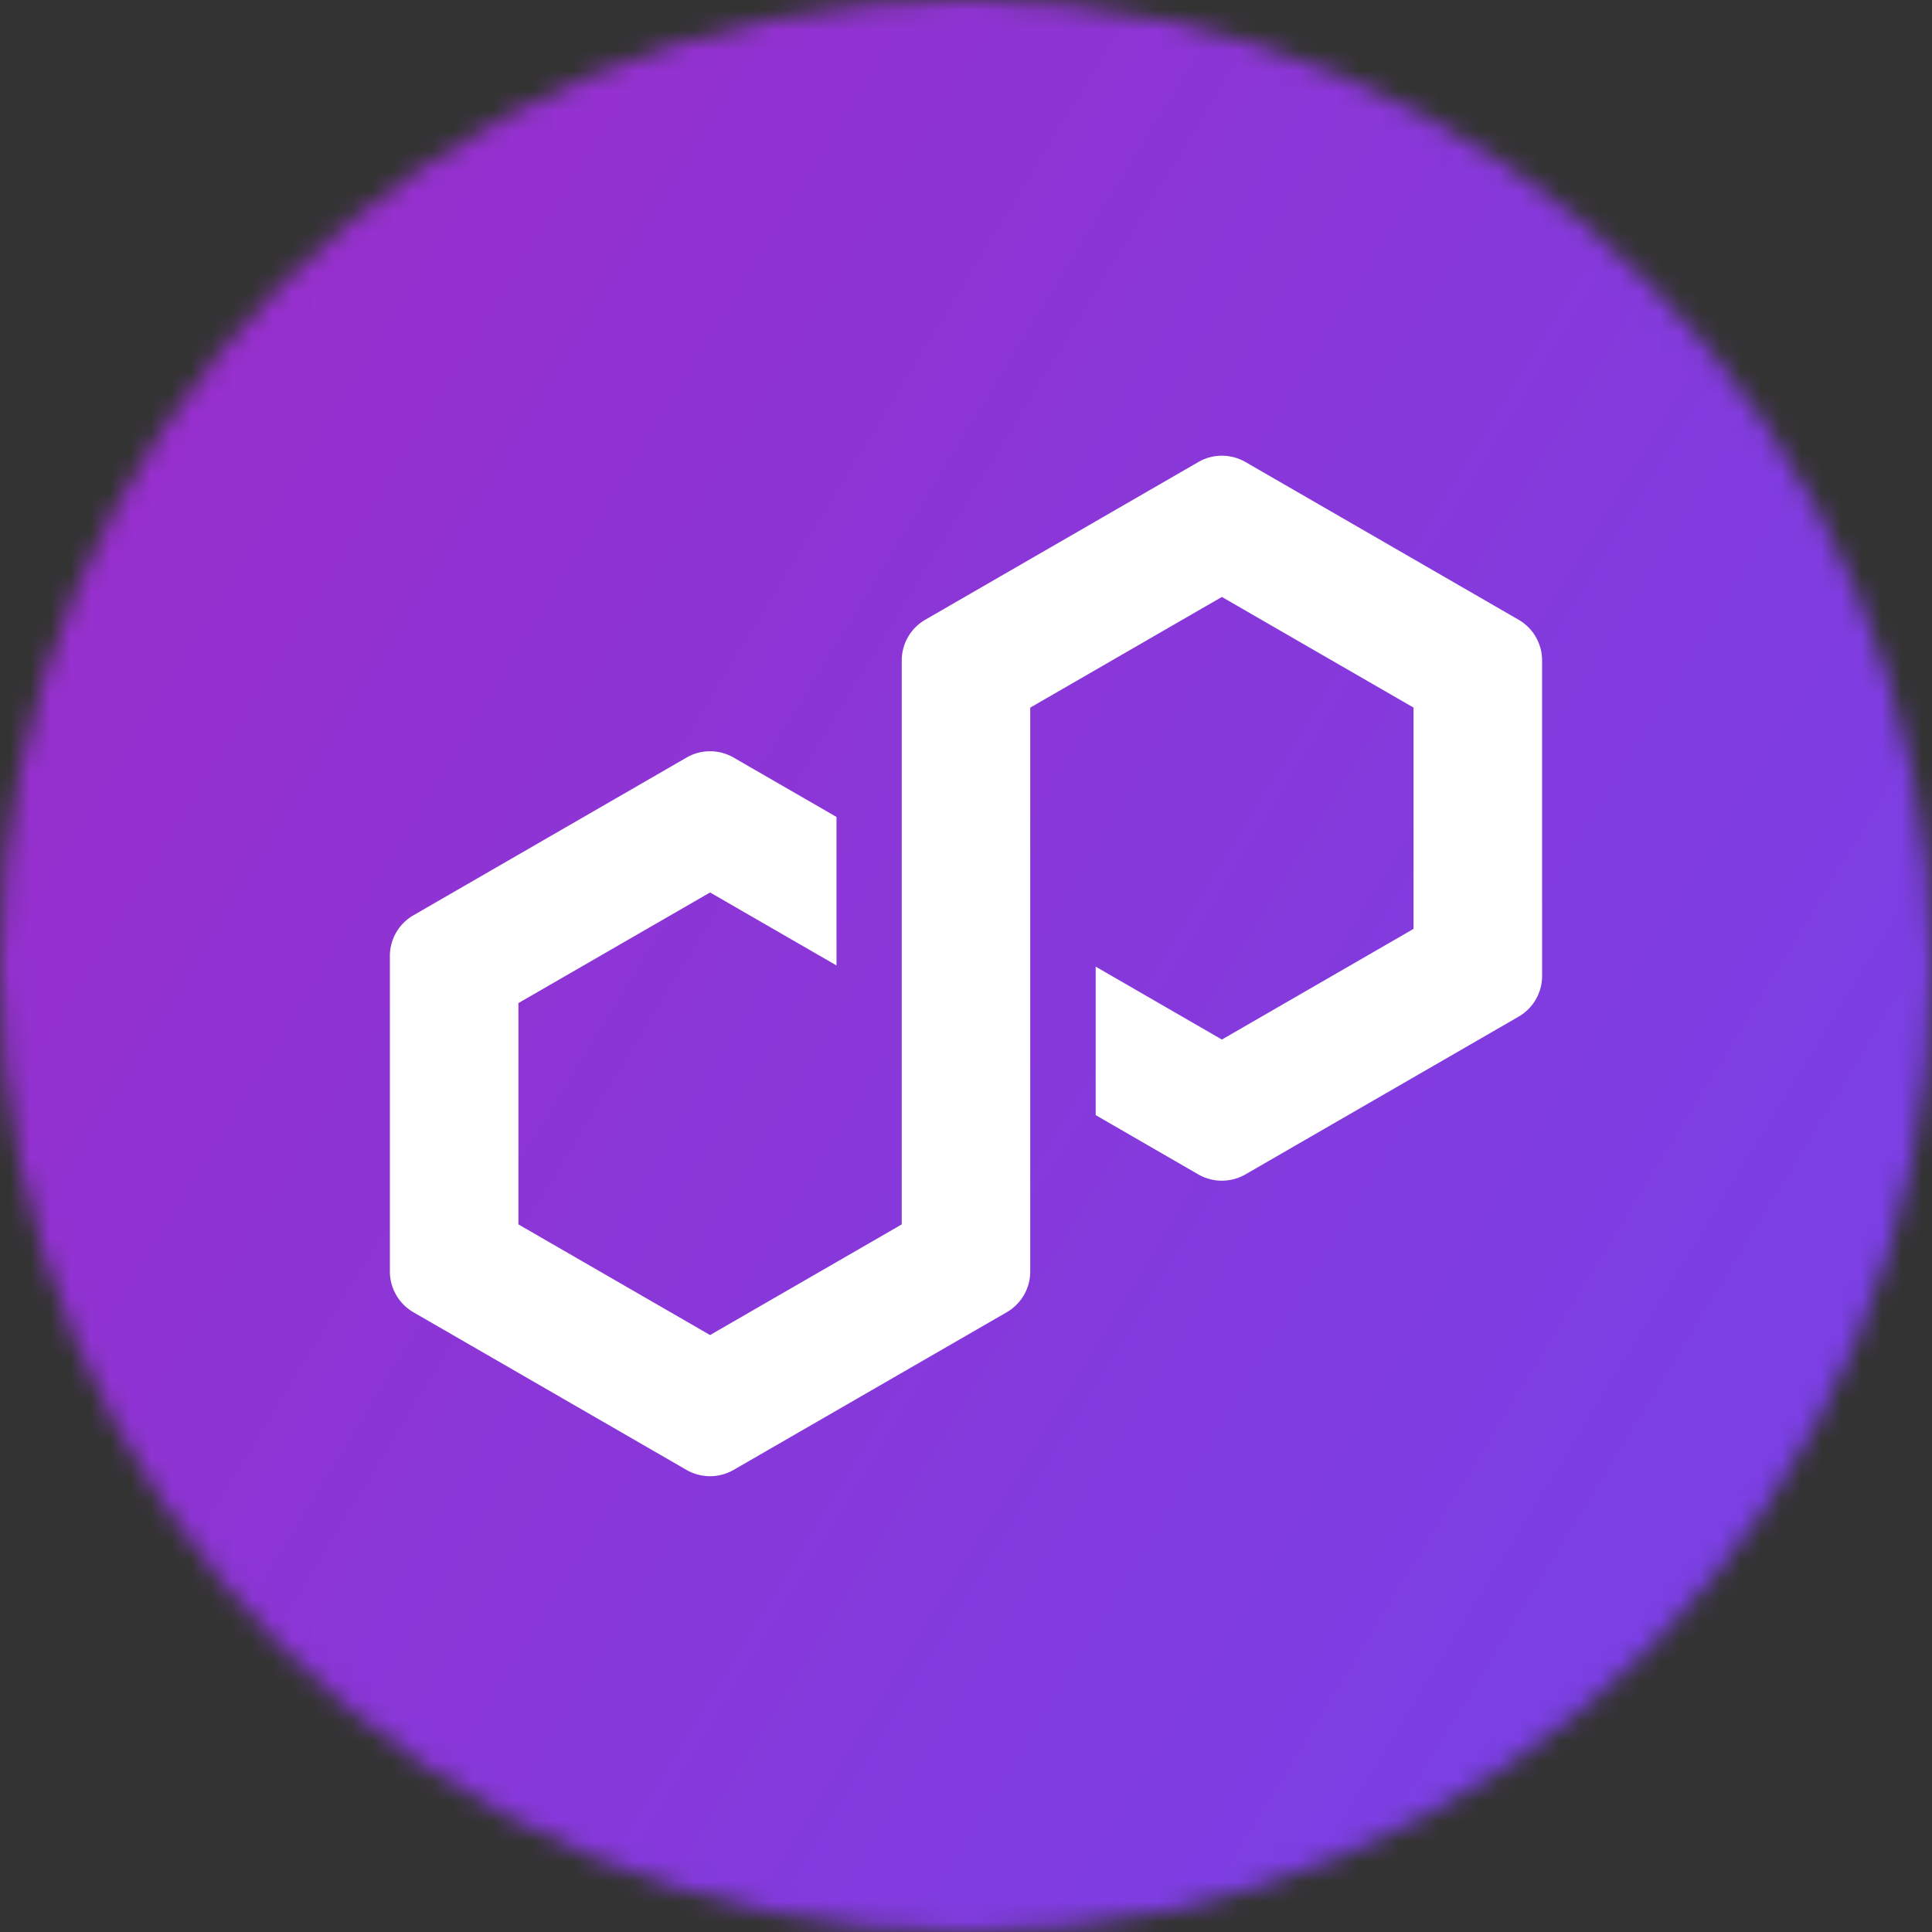 <svg xmlns="http://www.w3.org/2000/svg" width="96" height="96" fill="none"><rect width="100%" height="100%" fill="#333333" stroke="none"/><g clip-path="url(#a)"><mask id="b" width="96" height="96" x="0" y="0" maskUnits="userSpaceOnUse" style="mask-type:luminance"><path fill="#fff" d="M48 96c26.51 0 48-21.49 48-48S74.51 0 48 0 0 21.49 0 48s21.49 48 48 48Z"/></mask><g mask="url(#b)"><path fill="url(#c)" d="M100.544-4.543H-4.546v105.09h105.09V-4.543Z"/></g><path fill="#fff" d="m61.881 58.357 13.58-7.841a2.335 2.335 0 0 0 1.165-2.019V32.816a2.34 2.34 0 0 0-1.164-2.019l-13.58-7.842a2.34 2.34 0 0 0-2.331 0l-13.58 7.842a2.337 2.337 0 0 0-1.164 2.019V60.84l-9.524 5.498-9.523-5.498V49.843l9.523-5.497 6.282 3.626v-7.378l-5.117-2.953a2.333 2.333 0 0 0-2.33 0l-13.58 7.842a2.335 2.335 0 0 0-1.165 2.018v15.681c0 .83.447 1.603 1.164 2.02l13.58 7.84a2.344 2.344 0 0 0 2.33 0l13.58-7.839a2.337 2.337 0 0 0 1.165-2.019V35.16l.173-.098 9.35-5.4 9.523 5.498v10.997l-9.523 5.497-6.271-3.622v7.378l5.107 2.95c.72.413 1.611.41 2.33-.003Z"/></g><defs><linearGradient id="c" x1="-23.751" x2="84.737" y1="4.094" y2="70.484" gradientUnits="userSpaceOnUse"><stop stop-color="#A229C5"/><stop offset="1" stop-color="#7B3FE4"/></linearGradient><clipPath id="a"><path fill="#fff" d="M0 0h96v96H0z"/></clipPath></defs></svg>